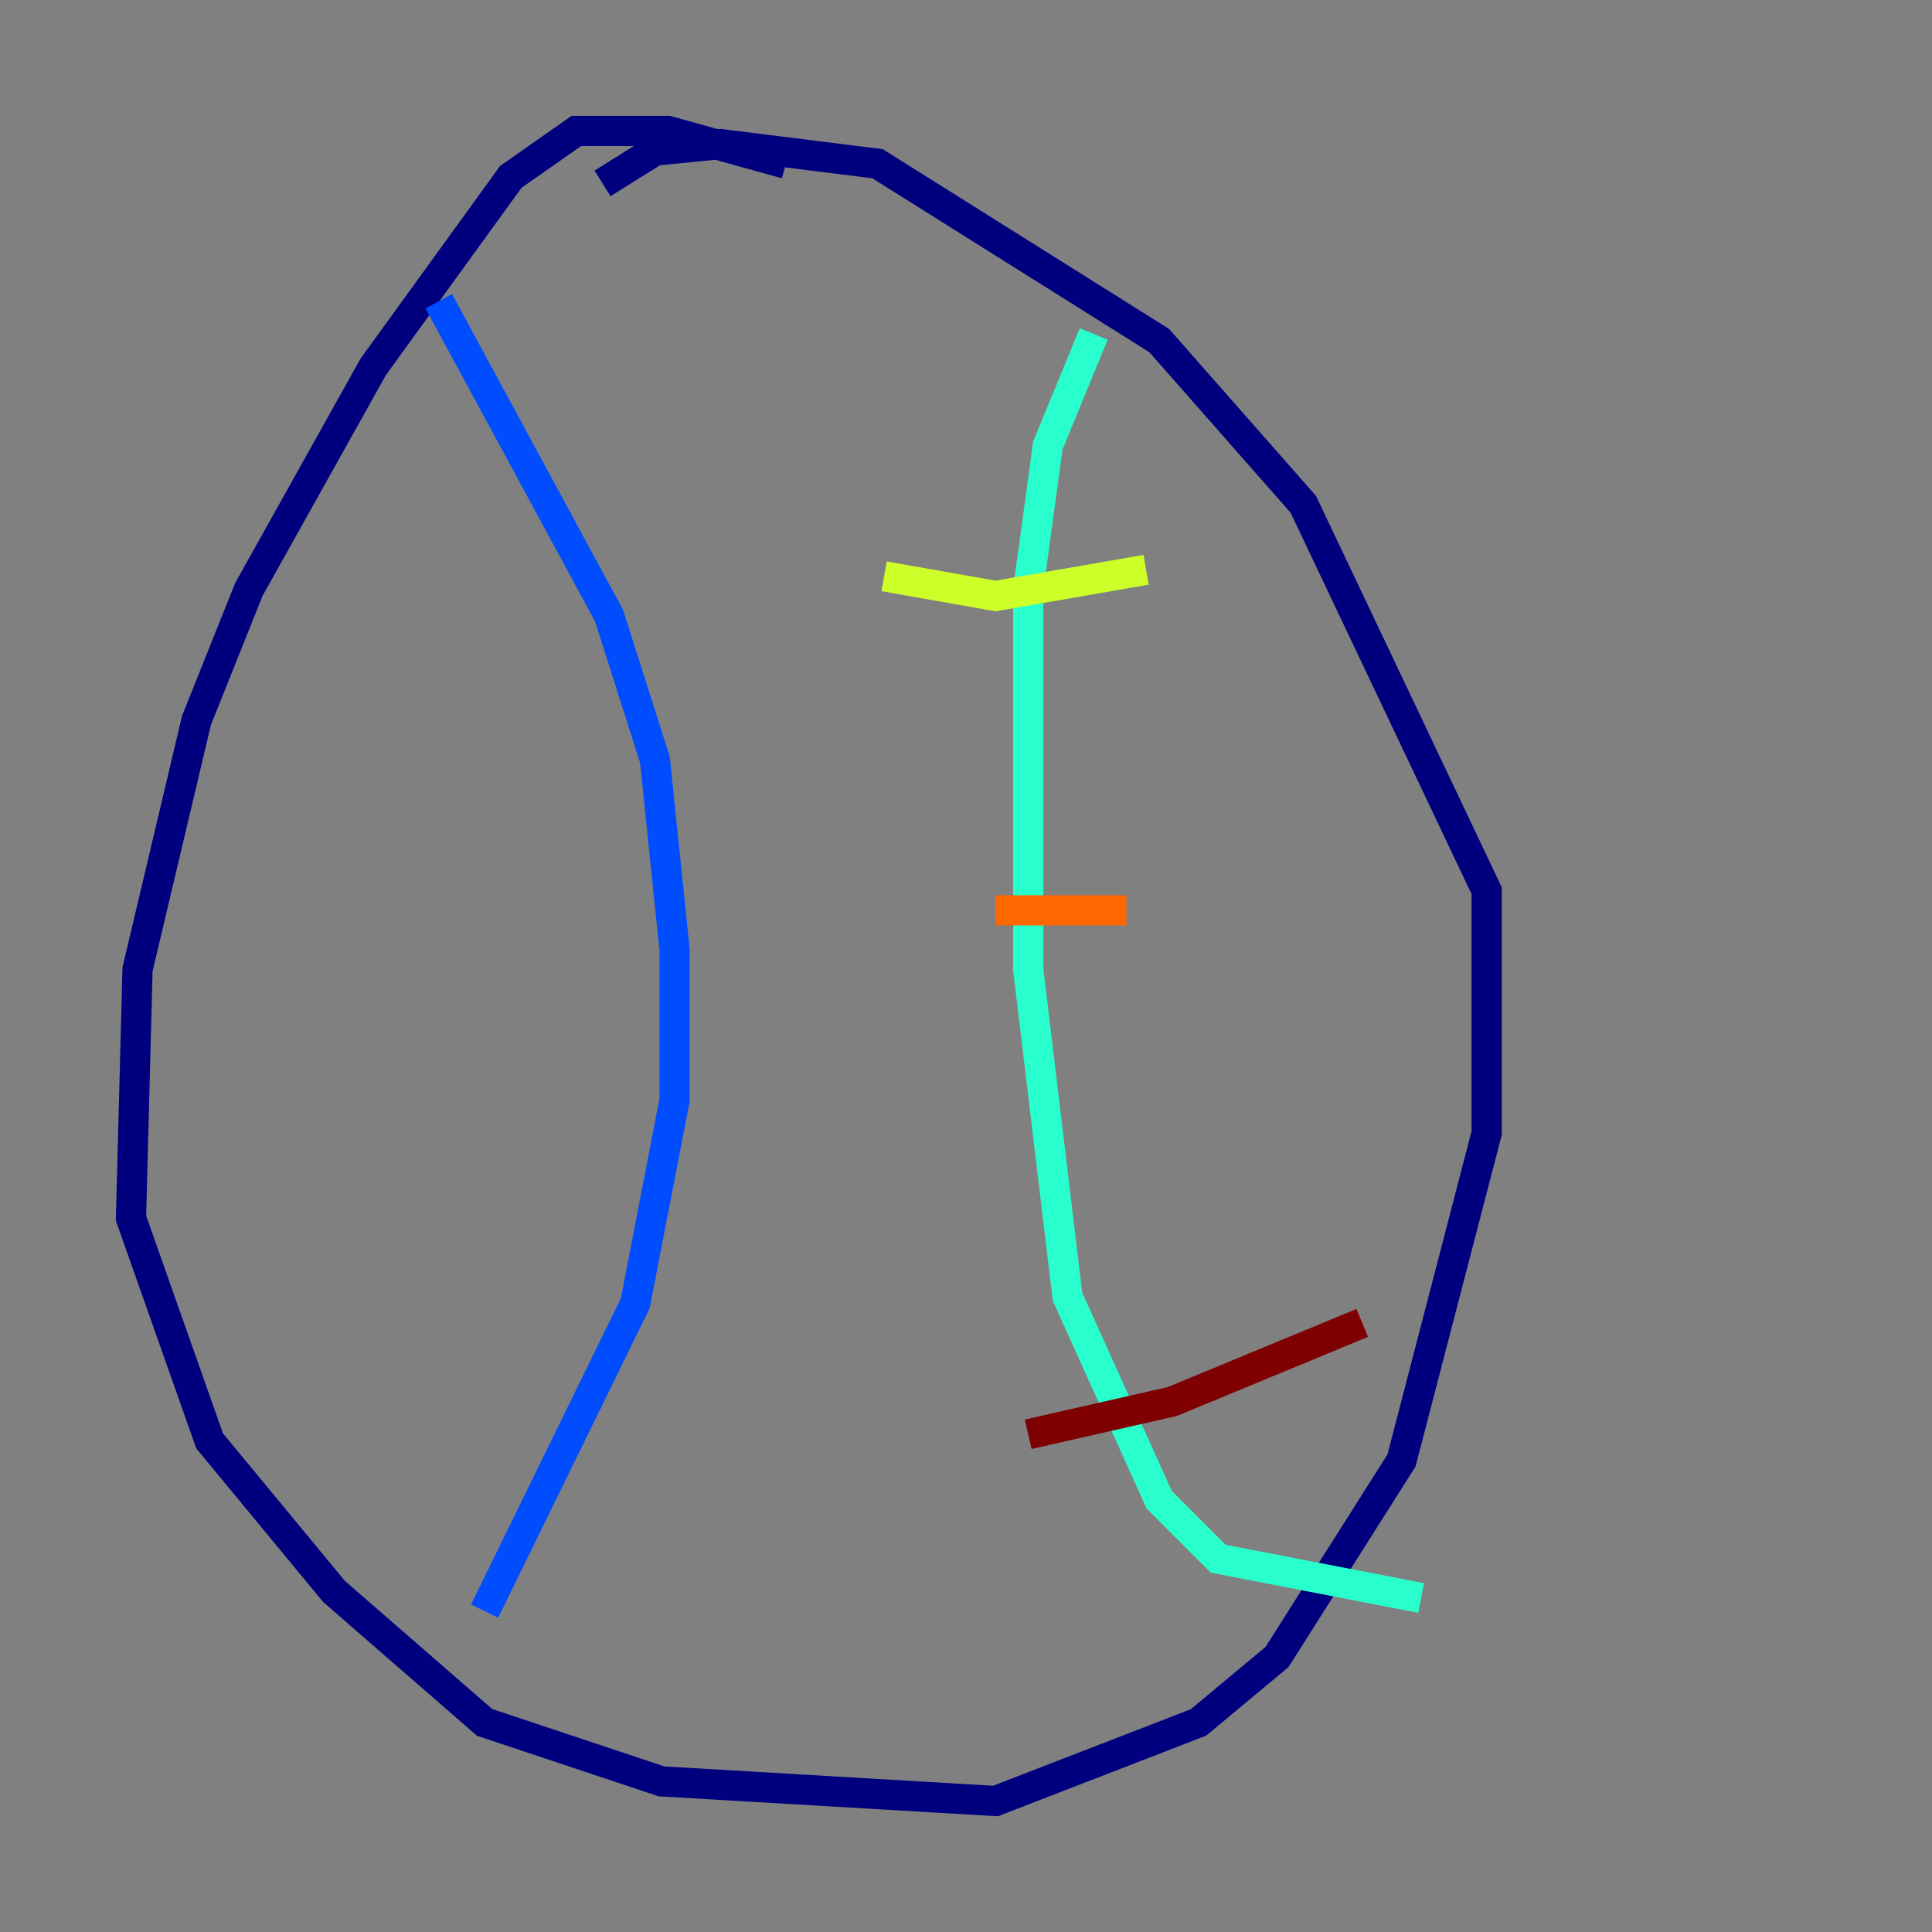 <?xml version="1.0" encoding="utf-8" ?>
<svg baseProfile="tiny" height="128" version="1.2" viewBox="0,0,128,128" width="128" xmlns="http://www.w3.org/2000/svg" xmlns:ev="http://www.w3.org/2001/xml-events" xmlns:xlink="http://www.w3.org/1999/xlink"><rect x="0" y="0" width="128" height="128" fill="#808080" stroke="none"/><defs /><polyline fill="none" points="52.068,10.848 44.258,8.678 38.183,8.678 33.844,11.715 24.732,24.298 16.488,39.051 13.017,47.729 9.112,64.217 8.678,80.705 13.885,95.458 22.129,105.437 32.108,114.115 43.824,118.02 65.953,119.322 79.403,114.115 84.61,109.776 92.854,96.759 98.495,75.064 98.495,59.01 86.346,33.41 76.8,22.563 58.142,10.848 47.729,9.546 43.39,9.98 39.919,12.149" stroke="#00007f" stroke-width="2" /><polyline fill="none" points="29.071,19.959 40.352,40.786 43.39,50.332 44.691,62.915 44.691,72.895 42.088,86.346 32.108,106.739" stroke="#004cff" stroke-width="2" /><polyline fill="none" points="72.461,22.129 69.424,29.505 68.122,39.051 68.122,64.217 70.725,85.912 76.8,99.363 80.705,103.268 94.156,105.871" stroke="#29ffcd" stroke-width="2" /><polyline fill="none" points="58.576,38.183 65.953,39.485 75.932,37.749" stroke="#cdff29" stroke-width="2" /><polyline fill="none" points="65.953,60.312 74.63,60.312" stroke="#ff6700" stroke-width="2" /><polyline fill="none" points="68.122,95.024 77.668,92.854 90.251,87.647" stroke="#7f0000" stroke-width="2" /></svg>